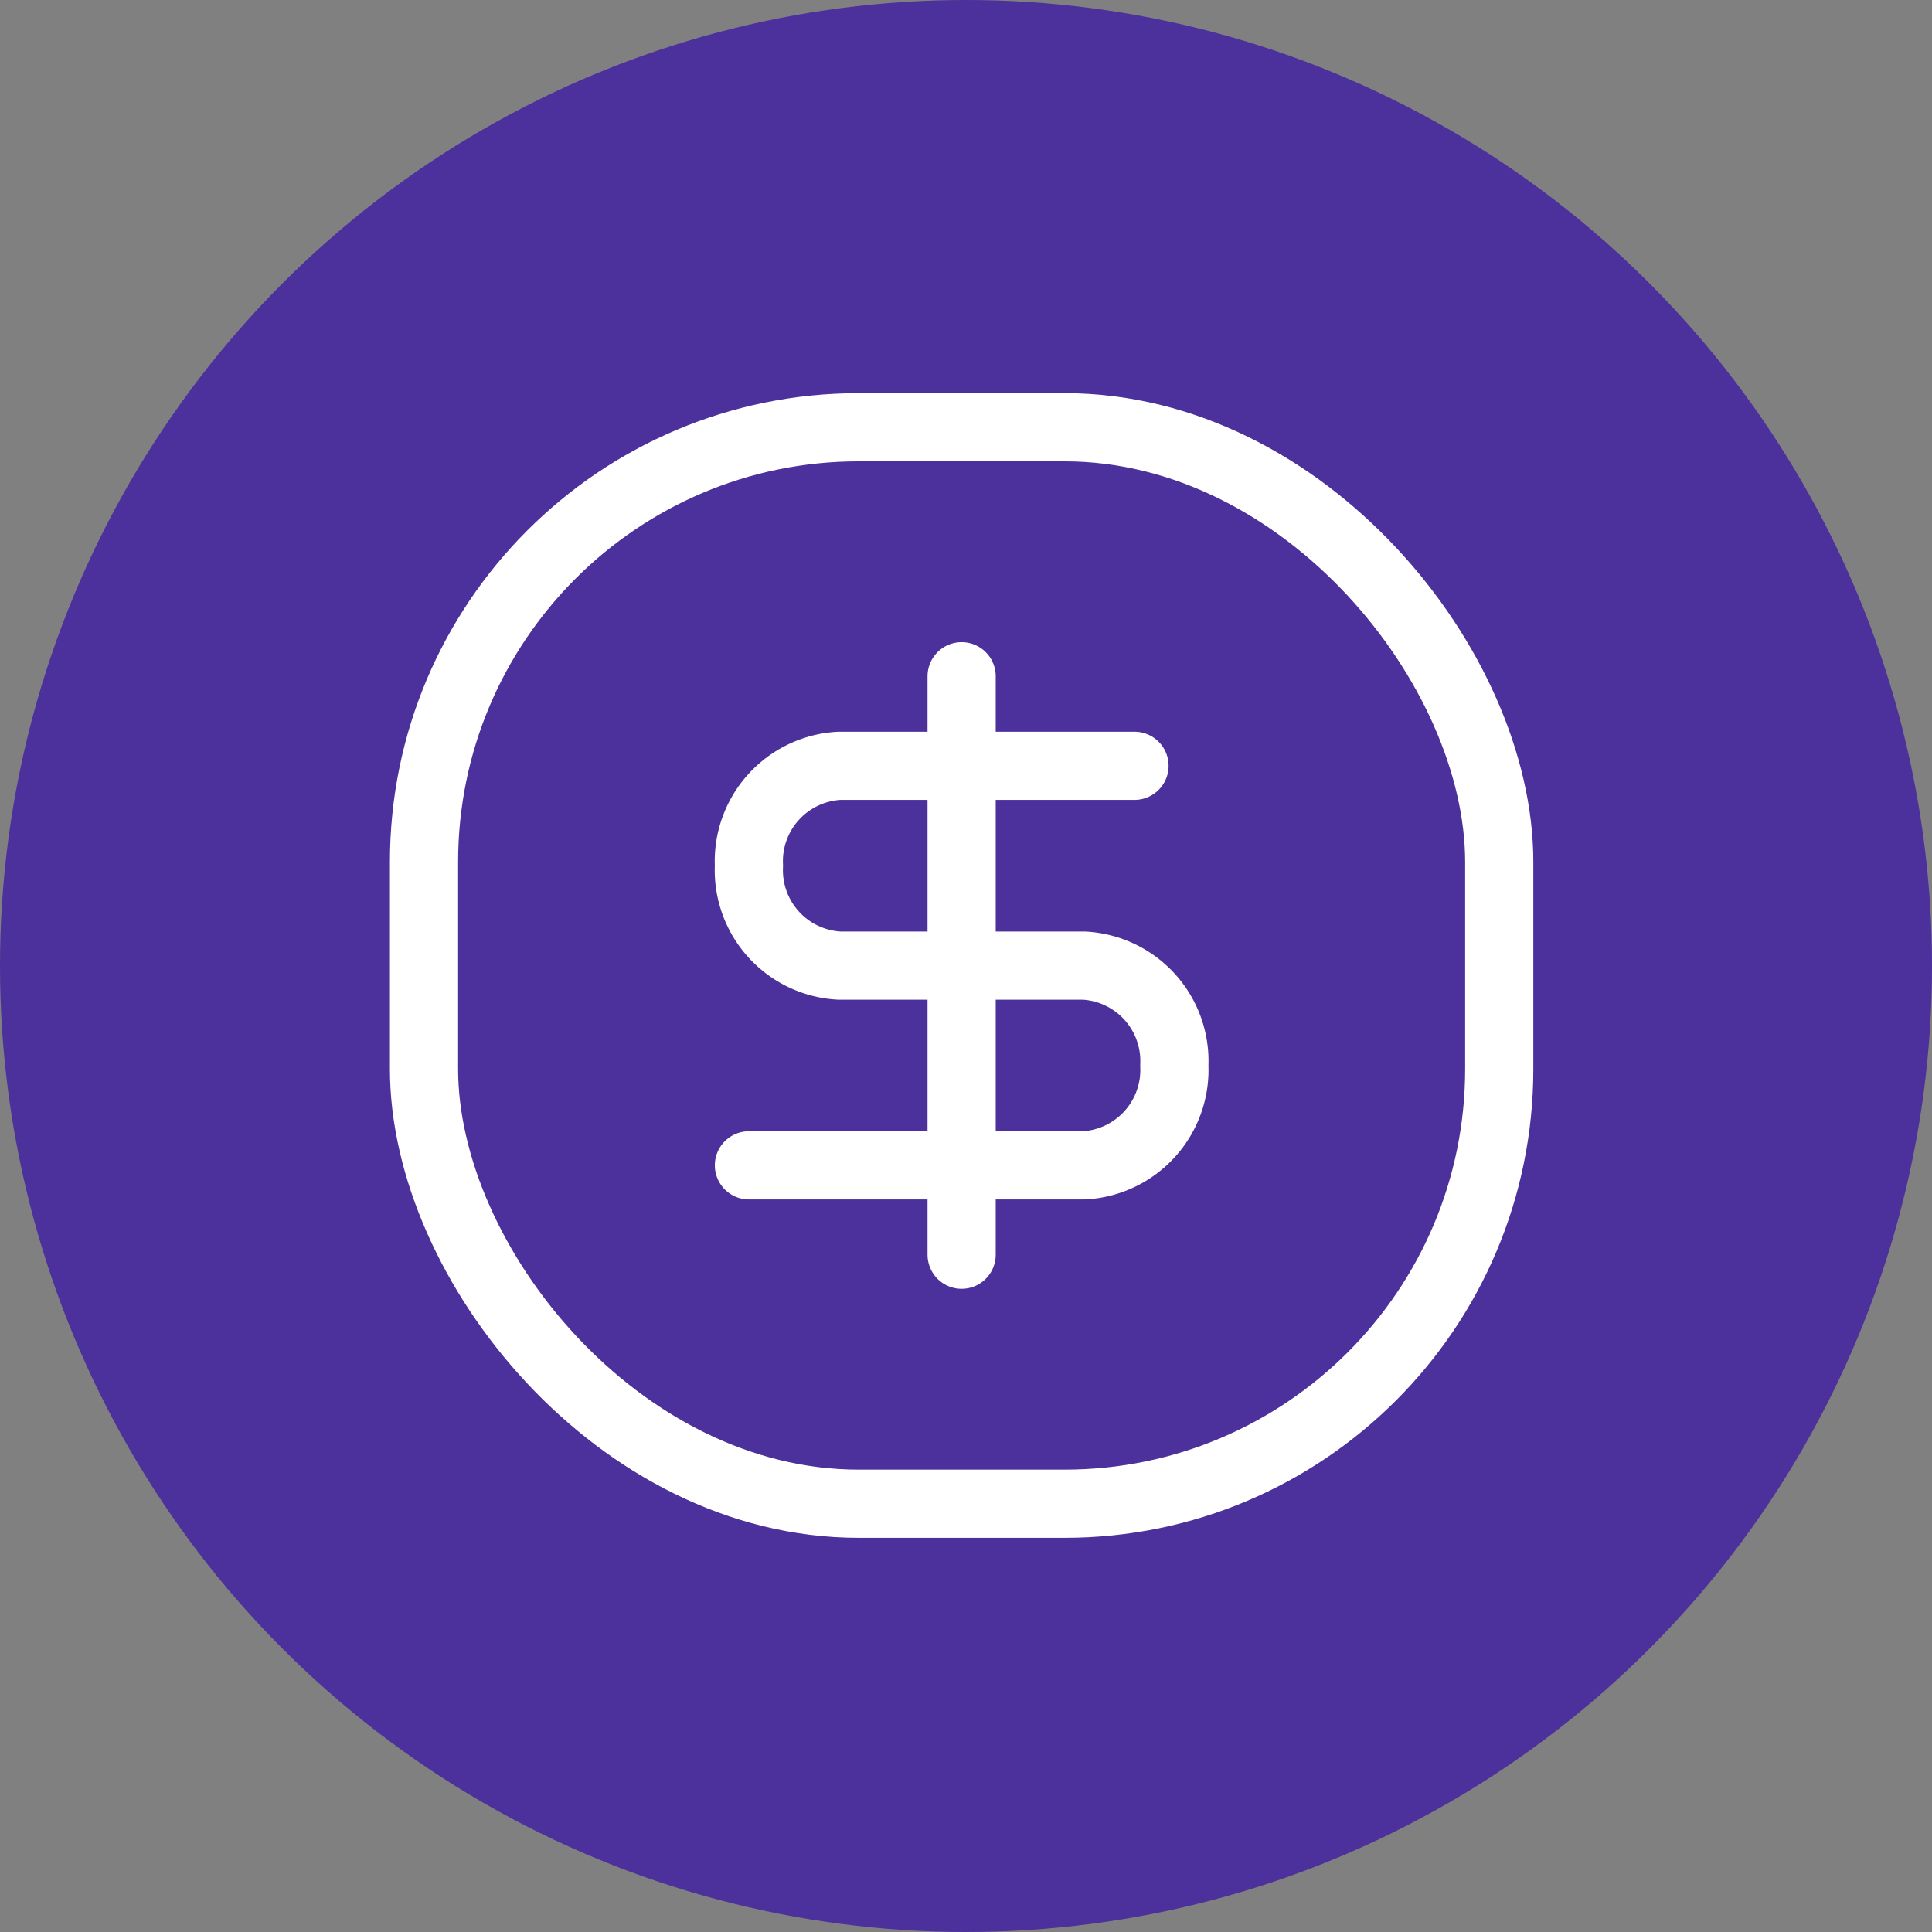 <svg xmlns="http://www.w3.org/2000/svg" width="34" height="34" viewBox="0 0 34 34">
  <rect x="0" y="0" width="34" height="34" fill="#808080" stroke="none"/>
  <g id="Grupo_12157" data-name="Grupo 12157" transform="translate(-1675 3828)">
    <circle id="borda" cx="17" cy="17" r="17" transform="translate(1675 -3828)" fill="#4c309b"/>
    <rect id="stroke" width="18.922" height="18.944" rx="7.651" transform="translate(1682.462 -3820.481)" fill="none" stroke="#fff" stroke-linecap="round" stroke-linejoin="round" stroke-width="1.2"/>
    <path id="stroke-2" data-name="stroke" d="M328.16,218.623h5.893a1.681,1.681,0,0,0,1.593-1.757h0a1.681,1.681,0,0,0-1.593-1.758h-4.3a1.681,1.681,0,0,1-1.593-1.758v0a1.681,1.681,0,0,1,1.593-1.758h5.192" transform="translate(1360.02 -4026.115)" fill="none" stroke="#fff" stroke-linecap="round" stroke-linejoin="round" stroke-width="1.2"/>
    <line id="stroke-3" data-name="stroke" y2="10.18" transform="translate(1691.923 -3816.099)" fill="none" stroke="#fff" stroke-linecap="round" stroke-linejoin="round" stroke-width="1.2"/>
  </g>
</svg>
